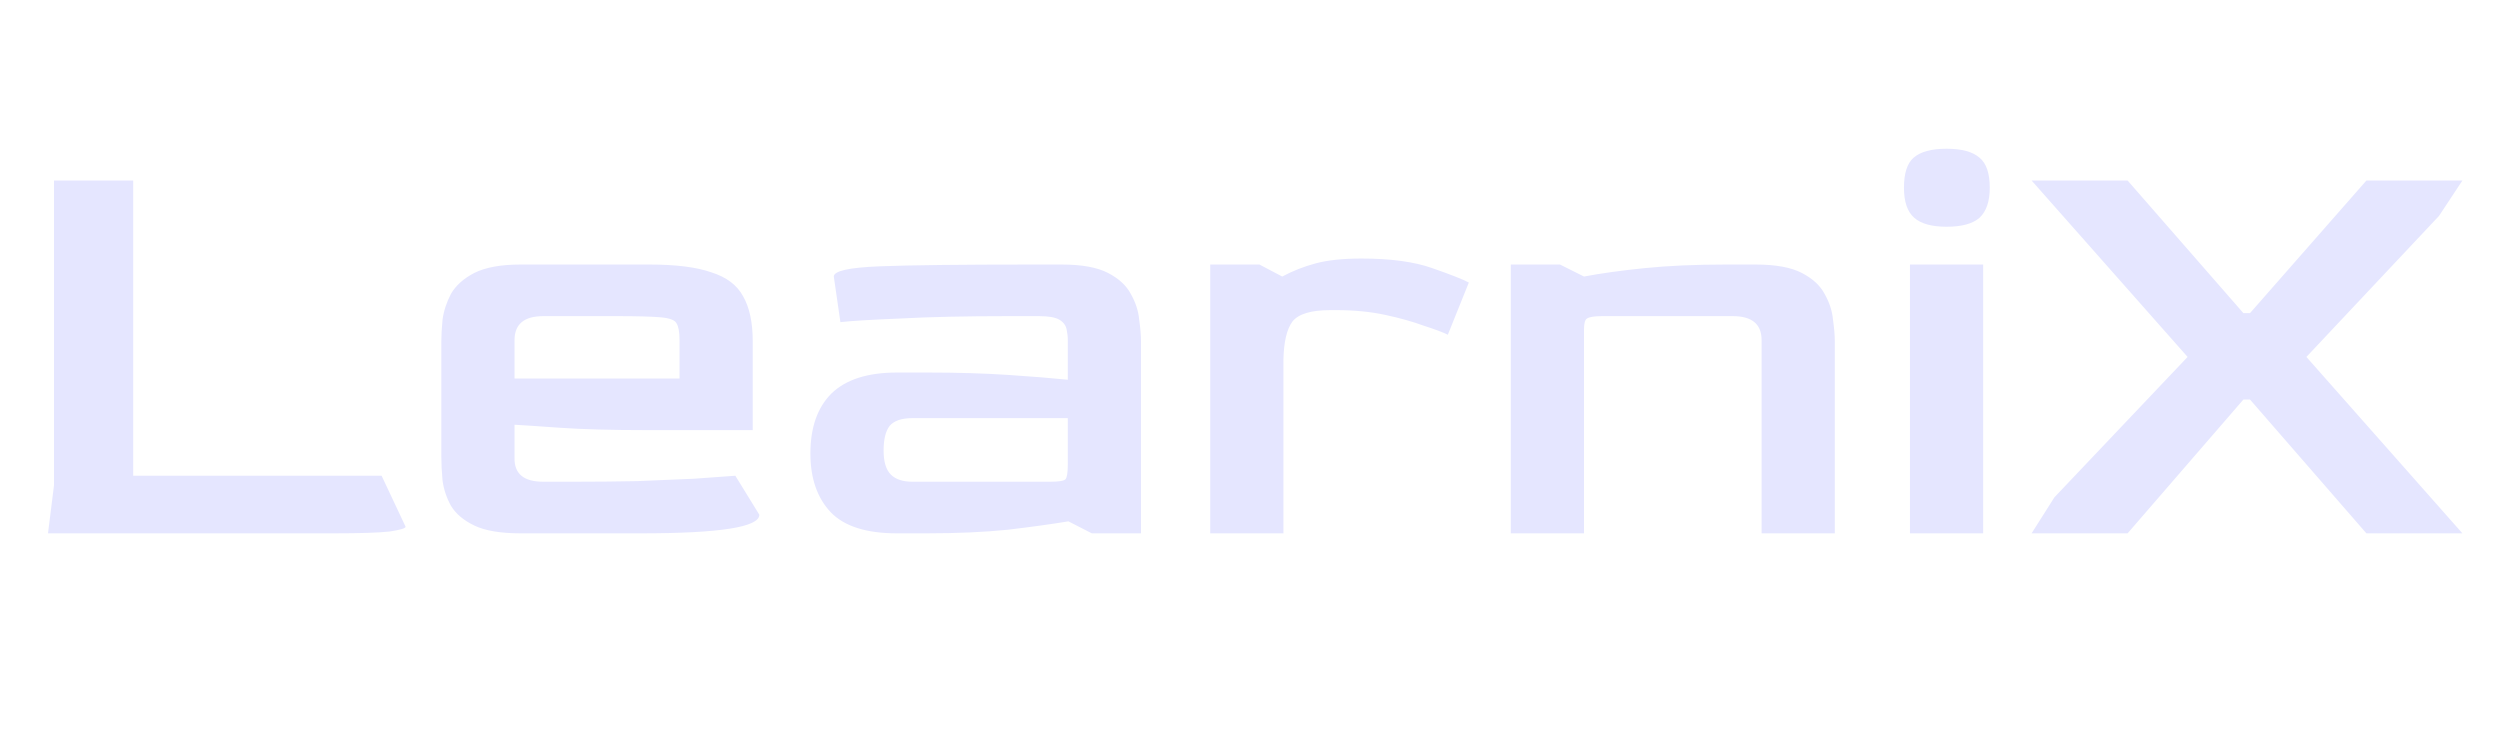<svg width="75" height="22" viewBox="0 0 75 22" fill="none" xmlns="http://www.w3.org/2000/svg">
<path d="M1.44 16L1.62 14.56V5.416H3.996V14.272H11.448L12.168 15.802C12.168 15.85 12.006 15.898 11.682 15.946C11.358 15.982 10.8 16 10.008 16H1.44ZM15.616 16C15.016 16 14.554 15.922 14.23 15.766C13.906 15.61 13.672 15.412 13.528 15.172C13.396 14.932 13.312 14.68 13.276 14.416C13.252 14.152 13.24 13.912 13.24 13.696V10.24C13.24 10.06 13.252 9.844 13.276 9.592C13.312 9.328 13.396 9.07 13.528 8.818C13.672 8.566 13.906 8.356 14.23 8.188C14.566 8.02 15.028 7.936 15.616 7.936H19.486C20.278 7.936 20.896 8.014 21.34 8.17C21.796 8.314 22.114 8.554 22.294 8.89C22.486 9.226 22.582 9.676 22.582 10.24V12.904H19.432C18.352 12.904 17.47 12.88 16.786 12.832C16.114 12.784 15.664 12.754 15.436 12.742V13.732C15.424 14.212 15.712 14.452 16.3 14.452H17.218C17.866 14.452 18.496 14.446 19.108 14.434C19.732 14.41 20.302 14.386 20.818 14.362C21.334 14.326 21.748 14.296 22.06 14.272L22.78 15.442C22.78 15.814 21.598 16 19.234 16H15.616ZM15.436 11.356H20.386V10.204C20.386 9.964 20.356 9.796 20.296 9.7C20.248 9.604 20.092 9.544 19.828 9.52C19.564 9.496 19.114 9.484 18.478 9.484H16.3C15.724 9.484 15.436 9.724 15.436 10.204V11.356ZM26.904 16C25.992 16 25.332 15.79 24.924 15.37C24.516 14.938 24.312 14.35 24.312 13.606C24.312 12.826 24.522 12.226 24.942 11.806C25.374 11.386 26.028 11.176 26.904 11.176H27.822C28.722 11.176 29.532 11.2 30.252 11.248C30.972 11.296 31.566 11.344 32.034 11.392V10.204C32.034 10.096 32.022 9.988 31.998 9.88C31.974 9.76 31.902 9.664 31.782 9.592C31.662 9.52 31.458 9.484 31.17 9.484H30.27C28.962 9.484 27.87 9.508 26.994 9.556C26.118 9.592 25.524 9.628 25.212 9.664L25.014 8.296C25.014 8.128 25.47 8.026 26.382 7.99C27.294 7.954 28.818 7.936 30.954 7.936H31.854C32.454 7.936 32.916 8.02 33.24 8.188C33.564 8.356 33.792 8.566 33.924 8.818C34.068 9.07 34.152 9.328 34.176 9.592C34.212 9.844 34.23 10.06 34.23 10.24V16H32.754L32.052 15.64C31.548 15.724 30.942 15.808 30.234 15.892C29.526 15.964 28.716 16 27.804 16H26.904ZM27.372 14.452H31.494C31.758 14.452 31.914 14.428 31.962 14.38C32.01 14.332 32.034 14.182 32.034 13.93V12.544H27.372C27.048 12.544 26.82 12.622 26.688 12.778C26.568 12.934 26.508 13.18 26.508 13.516C26.508 13.852 26.58 14.092 26.724 14.236C26.868 14.38 27.084 14.452 27.372 14.452ZM36.307 16V7.936H37.783L38.467 8.296C38.779 8.128 39.115 7.996 39.475 7.9C39.835 7.804 40.291 7.756 40.843 7.756C41.719 7.756 42.427 7.852 42.967 8.044C43.519 8.236 43.885 8.38 44.065 8.476L43.435 10.042C43.291 9.97 43.051 9.88 42.715 9.772C42.391 9.652 42.007 9.544 41.563 9.448C41.119 9.352 40.633 9.304 40.105 9.304H39.907C39.331 9.304 38.953 9.418 38.773 9.646C38.605 9.874 38.515 10.252 38.503 10.78V16H36.307ZM45.324 16V7.936H46.8L47.52 8.296C48.024 8.2 48.63 8.116 49.338 8.044C50.046 7.972 50.856 7.936 51.768 7.936H52.668C53.268 7.936 53.73 8.02 54.054 8.188C54.378 8.356 54.606 8.566 54.738 8.818C54.882 9.07 54.966 9.328 54.99 9.592C55.026 9.844 55.044 10.06 55.044 10.24V16H52.848V10.204C52.848 9.724 52.56 9.484 51.984 9.484H48.06C47.832 9.484 47.682 9.508 47.61 9.556C47.55 9.592 47.52 9.7 47.52 9.88V16H45.324ZM58.397 6.802C57.953 6.802 57.629 6.712 57.425 6.532C57.221 6.352 57.119 6.052 57.119 5.632C57.119 5.2 57.215 4.9 57.407 4.732C57.611 4.552 57.941 4.462 58.397 4.462C58.853 4.462 59.183 4.552 59.387 4.732C59.591 4.9 59.693 5.2 59.693 5.632C59.693 6.04 59.591 6.34 59.387 6.532C59.183 6.712 58.853 6.802 58.397 6.802ZM57.299 16V7.936H59.495V16H57.299ZM60.948 16L61.632 14.92L65.628 10.708L60.948 5.416H63.828L67.302 9.394H67.5L70.992 5.416H73.872L73.17 6.478L69.192 10.708L73.872 16H70.992L67.5 11.986H67.302L63.828 16H60.948Z" fill="#E5E6FF"/>
</svg>

